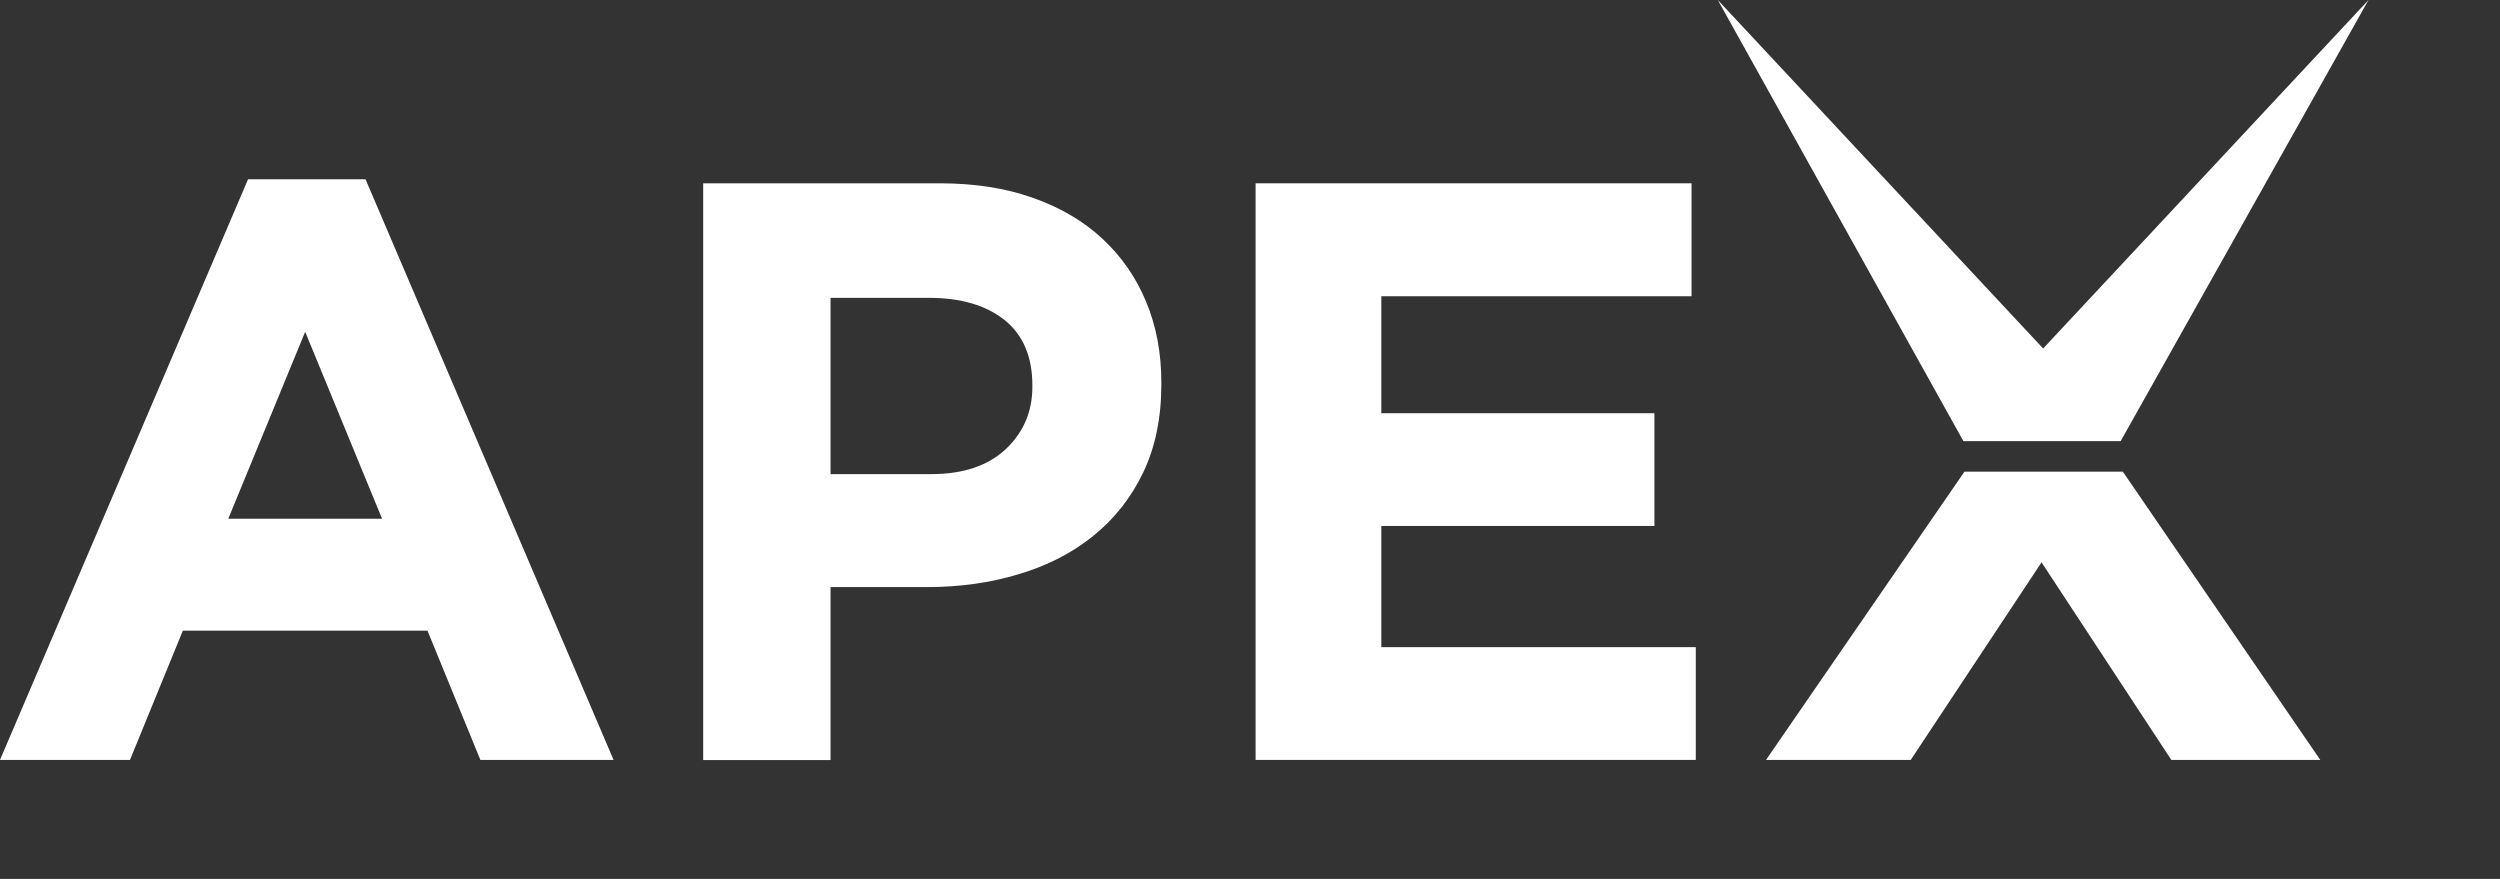 <svg width="128" height="45" viewBox="0 0 128 45" fill="none" xmlns="http://www.w3.org/2000/svg">
<rect x="0" y="0" width="128" height="45" fill="#333333" stroke="none"/>
<path d="M12.7 9.179H18.715L31.415 38.907H24.595L21.887 32.29H9.362L6.655 38.907H0L12.7 9.179ZM19.562 26.559L15.625 16.989L11.688 26.559H19.562Z" fill="white"/>
<path d="M36.003 9.385H48.114C49.892 9.385 51.483 9.632 52.878 10.126C54.273 10.62 55.462 11.309 56.433 12.214C57.404 13.11 58.159 14.19 58.675 15.435C59.202 16.691 59.461 18.07 59.461 19.593V19.675C59.461 21.393 59.151 22.896 58.531 24.192C57.911 25.489 57.053 26.569 55.968 27.444C54.883 28.319 53.612 28.967 52.155 29.399C50.698 29.841 49.137 30.058 47.474 30.058H42.524V38.917H36.003V9.385ZM47.691 24.274C49.323 24.274 50.594 23.842 51.504 22.988C52.403 22.134 52.857 21.074 52.857 19.809V19.726C52.857 18.265 52.382 17.154 51.442 16.392C50.491 15.631 49.199 15.25 47.566 15.25H42.524V24.274H47.691Z" fill="white"/>
<path d="M64.286 9.385H86.607V15.168H70.724V21.157H84.706V26.929H70.724V33.134H86.824V38.907H64.286V9.385Z" fill="white"/>
<path d="M97.83 38.907L104.527 28.792L111.171 38.907H118.798L108.691 24.151H100.579L90.421 38.907H97.83Z" fill="white"/>
<path d="M100.527 22.587H108.577L121.267 0L104.609 17.843L87.951 0L100.527 22.587Z" fill="white"/>
</svg>

